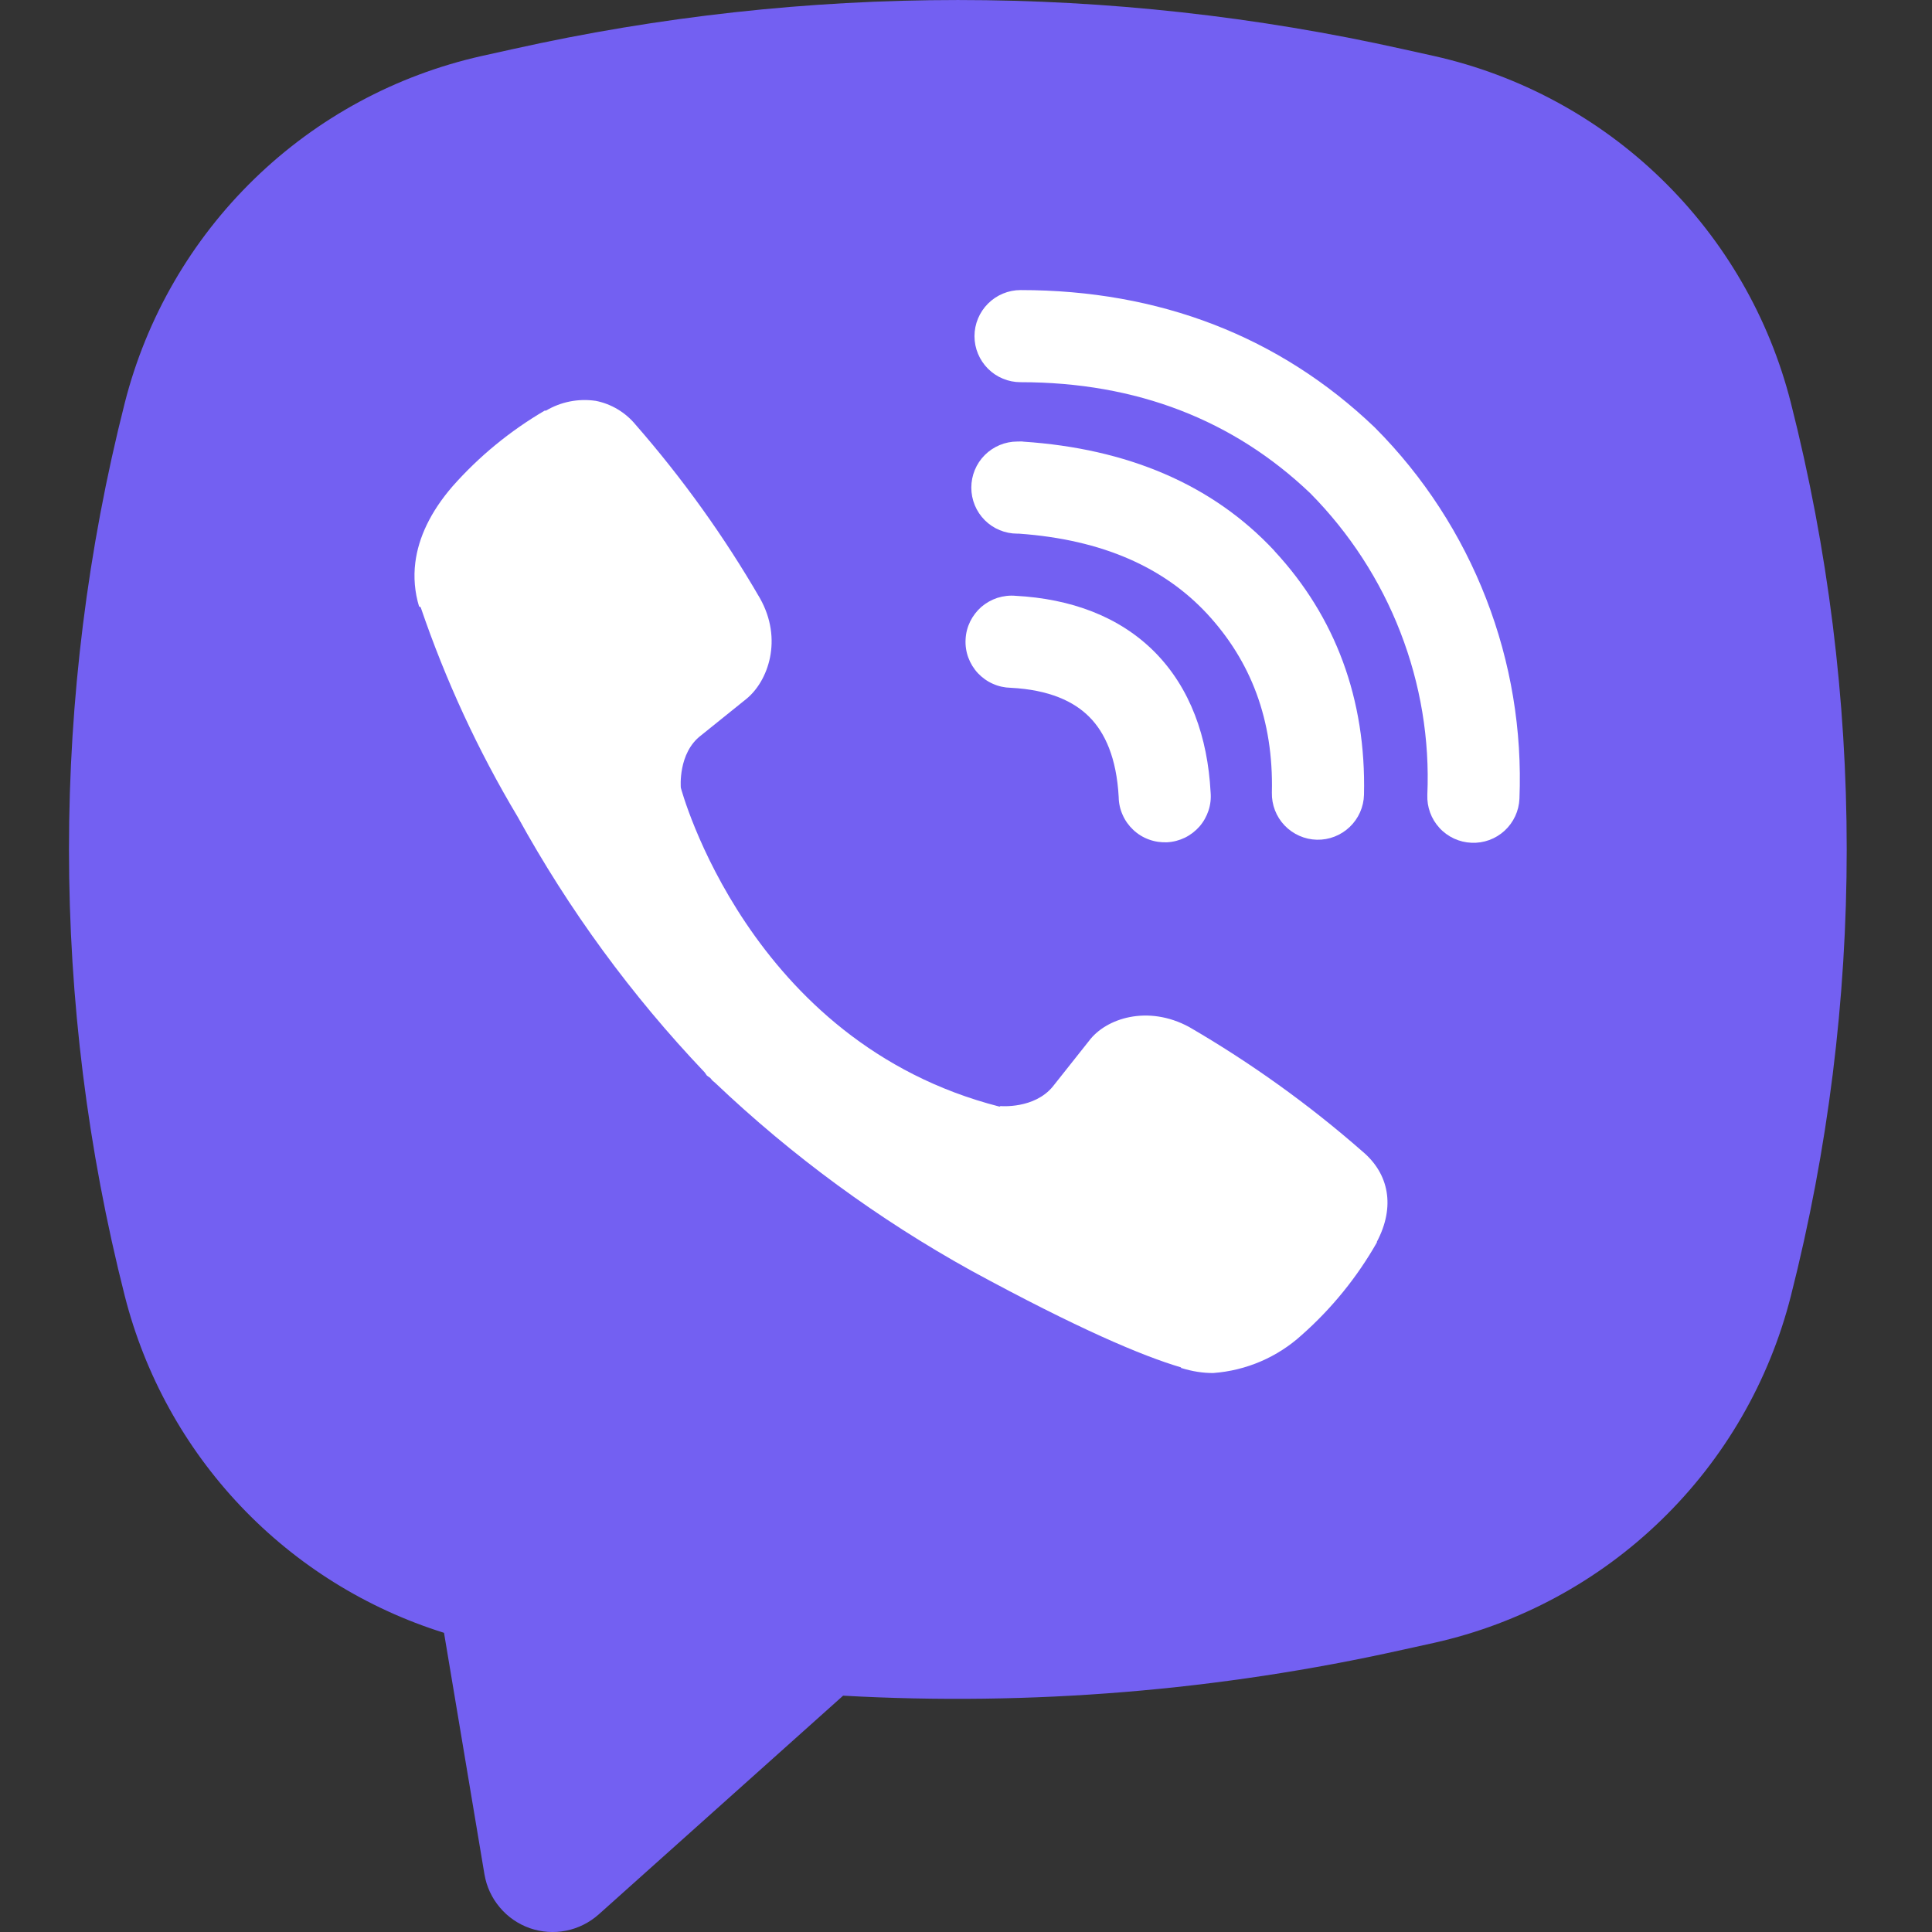 <svg width="28" height="28" viewBox="0 0 28 28" fill="none" xmlns="http://www.w3.org/2000/svg">
<rect x="0" y="0" width="28" height="28" fill="#333333" stroke="none"/>
<path fill-rule="evenodd" clip-rule="evenodd" d="M7.431 0.712C11.679 -0.237 16.085 -0.237 20.333 0.712L20.785 0.812C22.027 1.091 23.167 1.707 24.079 2.594C24.992 3.481 25.641 4.603 25.954 5.836C27.034 10.085 27.034 14.536 25.954 18.785C25.641 20.018 24.992 21.141 24.079 22.027C23.167 22.914 22.027 23.531 20.785 23.809L20.331 23.909C17.671 24.503 14.941 24.727 12.219 24.575L8.677 27.745C8.543 27.864 8.38 27.946 8.204 27.981C8.028 28.016 7.847 28.003 7.677 27.944C7.508 27.884 7.358 27.781 7.243 27.643C7.127 27.506 7.051 27.341 7.021 27.164L6.435 23.664C5.312 23.313 4.297 22.681 3.487 21.827C2.677 20.973 2.1 19.926 1.809 18.785C0.73 14.536 0.73 10.085 1.809 5.836C2.123 4.603 2.772 3.481 3.685 2.594C4.597 1.707 5.737 1.091 6.979 0.812L7.431 0.712Z" fill="#7360F2"/>
<path d="M8.63 5.809C8.382 5.773 8.129 5.823 7.913 5.951H7.894C7.394 6.244 6.942 6.614 6.558 7.049C6.238 7.419 6.064 7.793 6.019 8.153C5.992 8.367 6.011 8.583 6.073 8.788L6.097 8.801C6.458 9.86 6.928 10.878 7.502 11.837C8.242 13.183 9.153 14.428 10.212 15.541L10.244 15.587L10.295 15.624L10.325 15.66L10.363 15.692C11.48 16.754 12.728 17.669 14.077 18.416C15.619 19.255 16.555 19.652 17.116 19.817V19.825C17.281 19.876 17.43 19.899 17.581 19.899C18.06 19.864 18.513 19.67 18.868 19.346C19.302 18.962 19.669 18.509 19.955 18.006V17.996C20.223 17.489 20.132 17.011 19.745 16.687C18.968 16.006 18.127 15.403 17.234 14.884C16.636 14.56 16.029 14.756 15.783 15.085L15.258 15.747C14.989 16.075 14.5 16.03 14.5 16.03L14.486 16.038C10.841 15.107 9.867 11.416 9.867 11.416C9.867 11.416 9.822 10.914 10.16 10.658L10.817 10.129C11.132 9.873 11.351 9.267 11.013 8.669C10.496 7.776 9.893 6.936 9.215 6.159C9.066 5.977 8.858 5.852 8.627 5.808M14.791 4.204C14.614 4.204 14.444 4.275 14.319 4.4C14.194 4.525 14.123 4.695 14.123 4.872C14.123 5.049 14.194 5.219 14.319 5.344C14.444 5.469 14.614 5.539 14.791 5.539C16.478 5.539 17.88 6.091 18.989 7.148C19.56 7.726 20.004 8.411 20.295 9.161C20.587 9.913 20.721 10.715 20.686 11.519C20.679 11.696 20.742 11.869 20.862 11.999C20.982 12.13 21.149 12.207 21.326 12.214C21.503 12.222 21.675 12.159 21.806 12.039C21.936 11.919 22.014 11.752 22.021 11.575C22.061 10.587 21.897 9.6 21.539 8.678C21.18 7.751 20.633 6.908 19.932 6.203L19.919 6.19C18.542 4.875 16.801 4.204 14.791 4.204Z" fill="white"/>
<path d="M14.744 6.399C14.567 6.399 14.397 6.47 14.272 6.595C14.147 6.72 14.077 6.89 14.077 7.067C14.077 7.244 14.147 7.414 14.272 7.539C14.397 7.664 14.567 7.734 14.744 7.734H14.767C15.984 7.821 16.871 8.227 17.492 8.893C18.128 9.579 18.458 10.432 18.433 11.487C18.429 11.664 18.495 11.835 18.617 11.963C18.74 12.091 18.908 12.166 19.085 12.17C19.262 12.174 19.433 12.107 19.561 11.985C19.689 11.863 19.764 11.695 19.768 11.518C19.8 10.133 19.354 8.938 18.47 7.985V7.983C17.566 7.013 16.326 6.501 14.834 6.401L14.811 6.398L14.744 6.399Z" fill="white"/>
<path d="M14.719 8.635C14.63 8.627 14.54 8.638 14.454 8.665C14.369 8.693 14.29 8.738 14.222 8.796C14.155 8.855 14.1 8.927 14.06 9.008C14.021 9.088 13.998 9.176 13.994 9.266C13.989 9.355 14.002 9.445 14.033 9.529C14.064 9.613 14.111 9.69 14.172 9.756C14.234 9.821 14.307 9.874 14.389 9.91C14.471 9.947 14.56 9.966 14.649 9.968C15.207 9.997 15.564 10.165 15.788 10.391C16.014 10.618 16.182 10.982 16.213 11.552C16.214 11.642 16.234 11.73 16.271 11.812C16.307 11.894 16.36 11.967 16.425 12.028C16.491 12.09 16.568 12.137 16.652 12.167C16.736 12.198 16.826 12.211 16.916 12.207C17.005 12.202 17.093 12.179 17.173 12.14C17.254 12.1 17.325 12.045 17.384 11.978C17.443 11.91 17.487 11.831 17.515 11.746C17.543 11.661 17.553 11.571 17.545 11.482C17.502 10.681 17.251 9.973 16.737 9.452C16.221 8.932 15.517 8.678 14.719 8.635Z" fill="white"/>
</svg>

